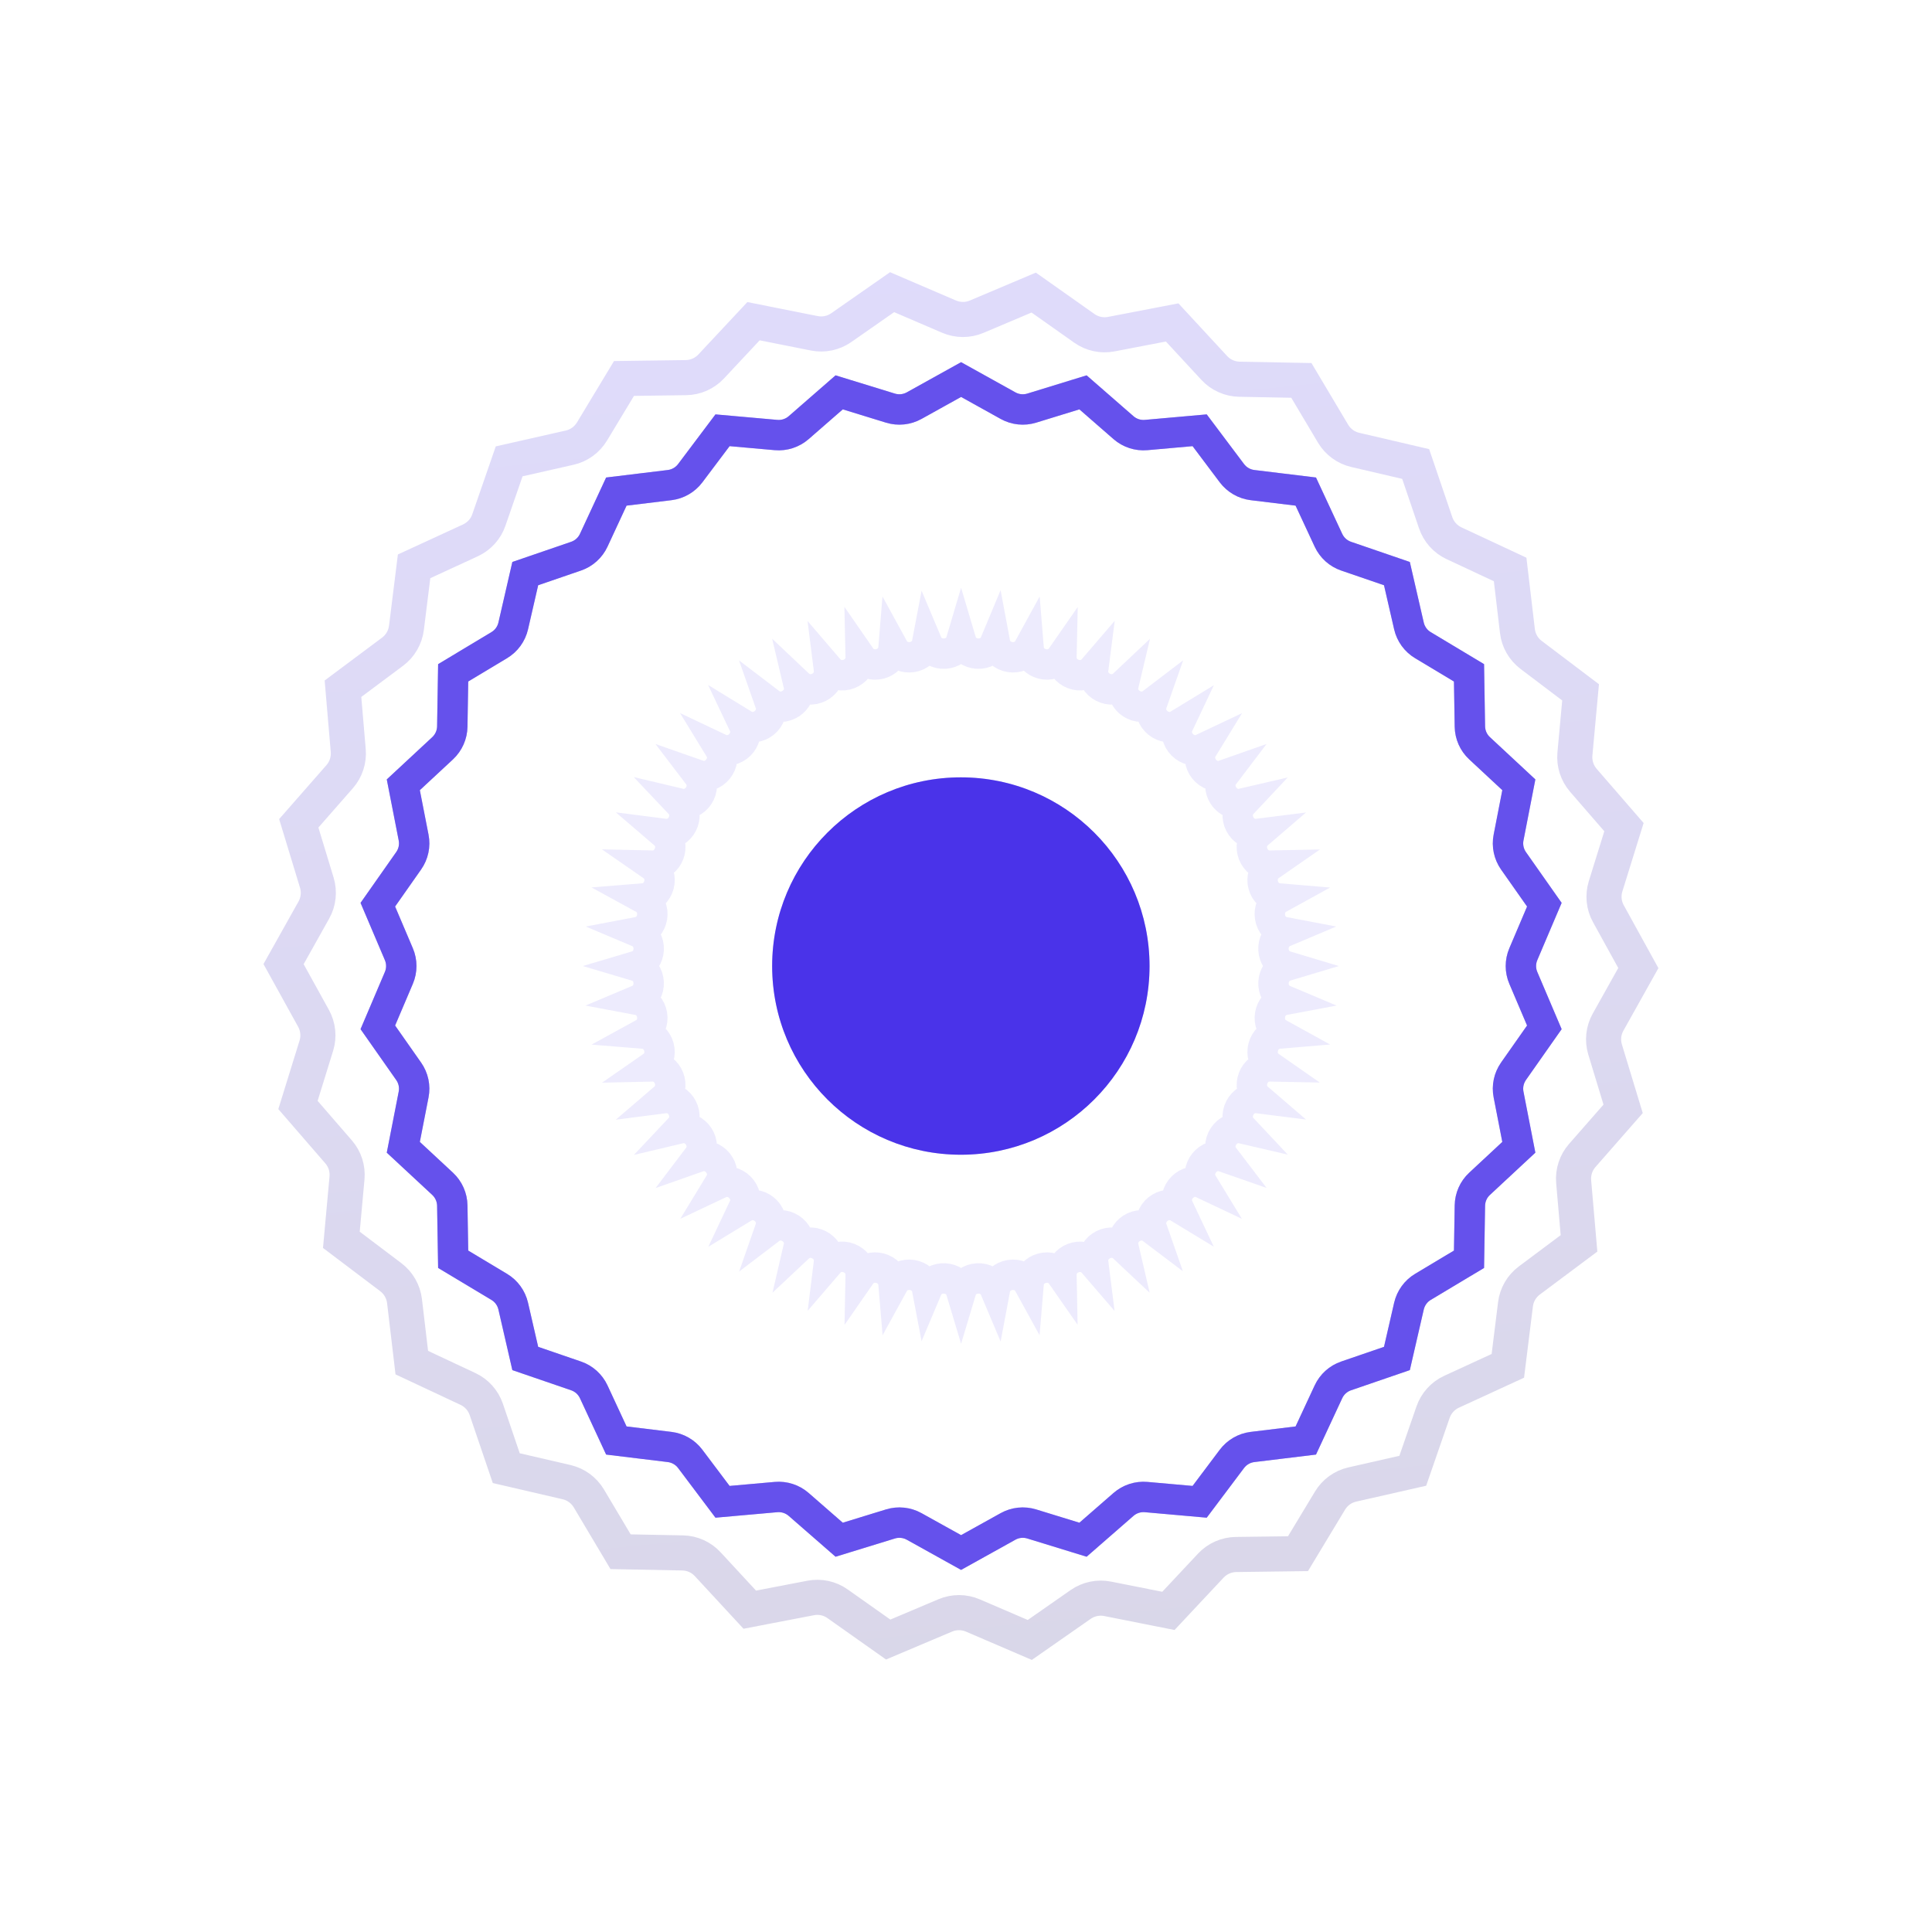 <svg width="48" height="48" viewBox="0 0 48 48" fill="none" xmlns="http://www.w3.org/2000/svg">
<g opacity="0.5" filter="url(#filter0_f_1999_30539)">
<path d="M25.044 10.078C25.223 10.178 25.436 10.2 25.632 10.14L26.907 9.748L27.913 10.625C28.068 10.76 28.271 10.826 28.476 10.808L29.805 10.69L30.606 11.756C30.73 11.92 30.914 12.027 31.118 12.052L32.442 12.213L33.005 13.423C33.092 13.609 33.25 13.752 33.444 13.818L34.706 14.251L35.005 15.551C35.051 15.751 35.176 15.924 35.352 16.029L36.497 16.716L36.519 18.049C36.522 18.254 36.608 18.45 36.759 18.59L37.735 19.498L37.48 20.808C37.44 21.009 37.485 21.218 37.602 21.386L38.369 22.477L37.847 23.705C37.766 23.894 37.766 24.108 37.847 24.297L38.369 25.524L37.602 26.616C37.485 26.784 37.44 26.993 37.48 27.194L37.735 28.504L36.759 29.412C36.608 29.552 36.522 29.748 36.519 29.953L36.497 31.286L35.352 31.972C35.176 32.077 35.051 32.251 35.005 32.451L34.706 33.751L33.444 34.184C33.25 34.25 33.092 34.393 33.005 34.579L32.442 35.789L31.118 35.95C30.914 35.975 30.73 36.082 30.606 36.246L29.805 37.312L28.476 37.194C28.271 37.176 28.068 37.242 27.913 37.377L26.907 38.254L25.632 37.862C25.436 37.802 25.223 37.824 25.044 37.924L23.878 38.572L22.712 37.924C22.532 37.824 22.32 37.802 22.124 37.862L20.849 38.254L19.843 37.377C19.688 37.242 19.485 37.176 19.28 37.194L17.951 37.312L17.149 36.246C17.026 36.082 16.841 35.975 16.638 35.95L15.313 35.789L14.751 34.579C14.664 34.393 14.506 34.25 14.312 34.184L13.05 33.751L12.751 32.451C12.705 32.251 12.579 32.077 12.403 31.972L11.259 31.286L11.237 29.953C11.234 29.748 11.147 29.552 10.997 29.412L10.02 28.504L10.276 27.194C10.316 26.993 10.271 26.784 10.153 26.616L9.387 25.524L9.909 24.297C9.99 24.108 9.99 23.894 9.909 23.705L9.387 22.477L10.153 21.386C10.271 21.218 10.316 21.009 10.276 20.808L10.02 19.498L10.997 18.59C11.147 18.45 11.234 18.254 11.237 18.049L11.259 16.716L12.403 16.029C12.579 15.924 12.705 15.751 12.751 15.551L13.05 14.251L14.312 13.818C14.506 13.752 14.664 13.609 14.751 13.423L15.313 12.213L16.638 12.052C16.841 12.027 17.026 11.92 17.149 11.756L17.951 10.69L19.28 10.808C19.485 10.826 19.688 10.76 19.843 10.625L20.849 9.748L22.124 10.14C22.32 10.2 22.532 10.178 22.712 10.078L23.878 9.43L25.044 10.078Z" stroke="#4A33E9" stroke-width="0.755"/>
</g>
<path opacity="0.7" d="M23.58 7.867C23.798 7.96 24.045 7.961 24.263 7.869L25.682 7.269L26.941 8.158C27.135 8.295 27.376 8.347 27.609 8.302L29.122 8.011L30.168 9.142C30.329 9.316 30.555 9.417 30.792 9.422L32.332 9.451L33.12 10.775C33.242 10.979 33.441 11.125 33.672 11.178L35.172 11.528L35.668 12.986C35.744 13.21 35.908 13.395 36.123 13.496L37.519 14.148L37.7 15.679C37.728 15.915 37.851 16.128 38.04 16.271L39.269 17.201L39.128 18.735C39.107 18.971 39.183 19.207 39.338 19.386L40.347 20.55L39.89 22.021C39.82 22.248 39.845 22.494 39.96 22.701L40.704 24.051L39.952 25.395C39.836 25.602 39.809 25.847 39.878 26.074L40.326 27.549L39.311 28.707C39.155 28.885 39.077 29.119 39.097 29.356L39.23 30.891L37.995 31.814C37.805 31.956 37.681 32.169 37.652 32.404L37.462 33.934L36.063 34.578C35.847 34.677 35.682 34.861 35.604 35.085L35.1 36.541L33.598 36.882C33.366 36.934 33.166 37.079 33.044 37.282L32.248 38.601L30.707 38.621C30.47 38.624 30.244 38.725 30.082 38.898L29.029 40.022L27.518 39.722C27.285 39.676 27.044 39.727 26.849 39.862L25.585 40.744L24.17 40.136C23.952 40.042 23.705 40.042 23.486 40.134L22.067 40.734L20.809 39.845C20.616 39.708 20.374 39.656 20.141 39.701L18.628 39.992L17.582 38.861C17.421 38.687 17.196 38.586 16.959 38.582L15.418 38.552L14.63 37.228C14.509 37.025 14.31 36.878 14.079 36.824L12.578 36.476L12.082 35.017C12.005 34.792 11.841 34.608 11.626 34.508L10.231 33.854L10.05 32.324C10.021 32.088 9.898 31.874 9.709 31.731L8.481 30.803L8.621 29.268C8.643 29.032 8.568 28.797 8.412 28.618L7.403 27.453L7.859 25.981C7.93 25.755 7.904 25.509 7.79 25.301L7.045 23.953L7.798 22.609C7.914 22.402 7.94 22.156 7.871 21.929L7.423 20.455L8.439 19.296C8.595 19.118 8.672 18.883 8.652 18.647L8.521 17.111L9.755 16.19C9.945 16.048 10.068 15.834 10.098 15.598L10.288 14.07L11.688 13.425C11.903 13.325 12.069 13.143 12.146 12.918L12.65 11.462L14.153 11.122C14.384 11.07 14.584 10.925 14.707 10.722L15.503 9.403L17.043 9.382C17.28 9.379 17.506 9.279 17.668 9.106L18.721 7.98L20.232 8.281C20.464 8.327 20.706 8.276 20.9 8.141L22.164 7.259L23.58 7.867Z" stroke="url(#paint0_linear_1999_30539)" stroke-opacity="0.25" stroke-width="0.872"/>
<path opacity="0.7" d="M25.044 10.078C25.223 10.178 25.436 10.2 25.632 10.14L26.907 9.748L27.913 10.625C28.068 10.76 28.271 10.826 28.476 10.808L29.805 10.69L30.606 11.756C30.73 11.92 30.914 12.027 31.118 12.052L32.442 12.213L33.005 13.423C33.092 13.609 33.25 13.752 33.444 13.818L34.706 14.251L35.005 15.551C35.051 15.751 35.176 15.924 35.352 16.029L36.497 16.716L36.519 18.049C36.522 18.254 36.608 18.45 36.759 18.59L37.735 19.498L37.48 20.808C37.44 21.009 37.485 21.218 37.602 21.386L38.369 22.477L37.847 23.705C37.766 23.894 37.766 24.108 37.847 24.297L38.369 25.524L37.602 26.616C37.485 26.784 37.44 26.993 37.48 27.194L37.735 28.504L36.759 29.412C36.608 29.552 36.522 29.748 36.519 29.953L36.497 31.286L35.352 31.972C35.176 32.077 35.051 32.251 35.005 32.451L34.706 33.751L33.444 34.184C33.25 34.25 33.092 34.393 33.005 34.579L32.442 35.789L31.118 35.95C30.914 35.975 30.73 36.082 30.606 36.246L29.805 37.312L28.476 37.194C28.271 37.176 28.068 37.242 27.913 37.377L26.907 38.254L25.632 37.862C25.436 37.802 25.223 37.824 25.044 37.924L23.878 38.572L22.712 37.924C22.532 37.824 22.32 37.802 22.124 37.862L20.849 38.254L19.843 37.377C19.688 37.242 19.485 37.176 19.28 37.194L17.951 37.312L17.149 36.246C17.026 36.082 16.841 35.975 16.638 35.95L15.313 35.789L14.751 34.579C14.664 34.393 14.506 34.25 14.312 34.184L13.05 33.751L12.751 32.451C12.705 32.251 12.579 32.077 12.403 31.972L11.259 31.286L11.237 29.953C11.234 29.748 11.147 29.552 10.997 29.412L10.02 28.504L10.276 27.194C10.316 26.993 10.271 26.784 10.153 26.616L9.387 25.524L9.909 24.297C9.99 24.108 9.99 23.894 9.909 23.705L9.387 22.477L10.153 21.386C10.271 21.218 10.316 21.009 10.276 20.808L10.02 19.498L10.997 18.59C11.147 18.45 11.234 18.254 11.237 18.049L11.259 16.716L12.403 16.029C12.579 15.924 12.705 15.751 12.751 15.551L13.05 14.251L14.312 13.818C14.506 13.752 14.664 13.609 14.751 13.423L15.313 12.213L16.638 12.052C16.841 12.027 17.026 11.92 17.149 11.756L17.951 10.69L19.28 10.808C19.485 10.826 19.688 10.76 19.843 10.625L20.849 9.748L22.124 10.14C22.32 10.2 22.532 10.178 22.712 10.078L23.878 9.43L25.044 10.078Z" stroke="#4A33E9" stroke-width="0.755"/>
<path opacity="0.1" d="M23.878 15.929C23.994 16.32 24.564 16.35 24.721 15.974C24.796 16.374 25.36 16.464 25.556 16.106C25.589 16.512 26.139 16.659 26.371 16.325C26.362 16.732 26.895 16.936 27.16 16.627C27.108 17.032 27.616 17.291 27.913 17.011C27.819 17.407 28.297 17.718 28.621 17.471C28.486 17.855 28.93 18.215 29.278 18.003C29.104 18.371 29.508 18.774 29.876 18.6C29.663 18.948 30.023 19.392 30.407 19.257C30.161 19.581 30.47 20.057 30.866 19.965C30.588 20.261 30.847 20.769 31.25 20.718C30.942 20.983 31.146 21.515 31.553 21.507C31.219 21.739 31.367 22.288 31.771 22.322C31.415 22.518 31.504 23.081 31.903 23.157C31.529 23.315 31.559 23.884 31.949 24.001C31.559 24.118 31.529 24.686 31.904 24.844C31.505 24.919 31.415 25.483 31.771 25.679C31.367 25.713 31.22 26.262 31.553 26.494C31.146 26.486 30.943 27.018 31.251 27.283C30.847 27.232 30.588 27.74 30.866 28.036C30.471 27.944 30.161 28.421 30.407 28.744C30.023 28.61 29.664 29.053 29.876 29.401C29.508 29.227 29.104 29.631 29.278 29.999C28.93 29.788 28.487 30.146 28.621 30.53C28.297 30.285 27.821 30.594 27.913 30.989C27.617 30.711 27.109 30.97 27.16 31.374C26.895 31.066 26.363 31.269 26.371 31.676C26.139 31.343 25.59 31.49 25.556 31.895C25.36 31.538 24.796 31.628 24.721 32.027C24.563 31.652 23.995 31.682 23.878 32.072C23.761 31.682 23.192 31.652 23.034 32.026C22.958 31.627 22.395 31.538 22.199 31.895C22.165 31.49 21.616 31.342 21.384 31.676C21.392 31.269 20.86 31.065 20.595 31.373C20.645 30.97 20.138 30.711 19.842 30.989C19.934 30.593 19.457 30.284 19.134 30.53C19.268 30.146 18.825 29.787 18.477 29.999C18.651 29.631 18.248 29.227 17.88 29.401C18.092 29.053 17.732 28.609 17.348 28.744C17.594 28.42 17.284 27.942 16.888 28.036C17.168 27.739 16.908 27.231 16.504 27.283C16.813 27.018 16.609 26.485 16.202 26.494C16.536 26.262 16.389 25.712 15.983 25.679C16.341 25.483 16.251 24.919 15.851 24.844C16.227 24.686 16.197 24.117 15.806 24.001C16.197 23.885 16.227 23.315 15.852 23.157C16.252 23.081 16.341 22.518 15.983 22.322C16.389 22.289 16.537 21.739 16.202 21.507C16.609 21.516 16.814 20.983 16.505 20.718C16.909 20.77 17.168 20.261 16.888 19.965C17.285 20.059 17.595 19.581 17.348 19.257C17.733 19.392 18.092 18.948 17.879 18.6C18.248 18.775 18.652 18.371 18.477 18.002C18.825 18.215 19.269 17.856 19.134 17.471C19.458 17.718 19.936 17.408 19.842 17.011C20.138 17.291 20.646 17.032 20.595 16.628C20.86 16.937 21.393 16.732 21.384 16.325C21.616 16.66 22.166 16.512 22.199 16.106C22.395 16.464 22.958 16.375 23.034 15.975C23.192 16.35 23.762 16.32 23.878 15.929Z" stroke="#4A33E9" stroke-width="0.755"/>
<g opacity="0.25" filter="url(#filter1_f_1999_30539)">
<circle cx="23.872" cy="24.001" r="4.688" fill="#4A33E9"/>
</g>
<g filter="url(#filter2_f_1999_30539)">
<circle cx="23.872" cy="24.001" r="4.688" fill="#4A33E9"/>
</g>
<defs>
<filter id="filter0_f_1999_30539" x="0.381" y="0.426" width="46.992" height="47.15" filterUnits="userSpaceOnUse" color-interpolation-filters="sRGB">
<feFlood flood-opacity="0" result="BackgroundImageFix"/>
<feBlend mode="normal" in="SourceGraphic" in2="BackgroundImageFix" result="shape"/>
<feGaussianBlur stdDeviation="4.313" result="effect1_foregroundBlur_1999_30539"/>
</filter>
<filter id="filter1_f_1999_30539" x="10.557" y="10.686" width="26.628" height="26.63" filterUnits="userSpaceOnUse" color-interpolation-filters="sRGB">
<feFlood flood-opacity="0" result="BackgroundImageFix"/>
<feBlend mode="normal" in="SourceGraphic" in2="BackgroundImageFix" result="shape"/>
<feGaussianBlur stdDeviation="4.313" result="effect1_foregroundBlur_1999_30539"/>
</filter>
<filter id="filter2_f_1999_30539" x="18.752" y="18.881" width="10.238" height="10.24" filterUnits="userSpaceOnUse" color-interpolation-filters="sRGB">
<feFlood flood-opacity="0" result="BackgroundImageFix"/>
<feBlend mode="normal" in="SourceGraphic" in2="BackgroundImageFix" result="shape"/>
<feGaussianBlur stdDeviation="0.216" result="effect1_foregroundBlur_1999_30539"/>
</filter>
<linearGradient id="paint0_linear_1999_30539" x1="22.114" y1="6.763" x2="25.636" y2="41.24" gradientUnits="userSpaceOnUse">
<stop stop-color="#4A33E9"/>
<stop offset="1" stop-color="#2A1D83"/>
</linearGradient>
</defs>
</svg>
